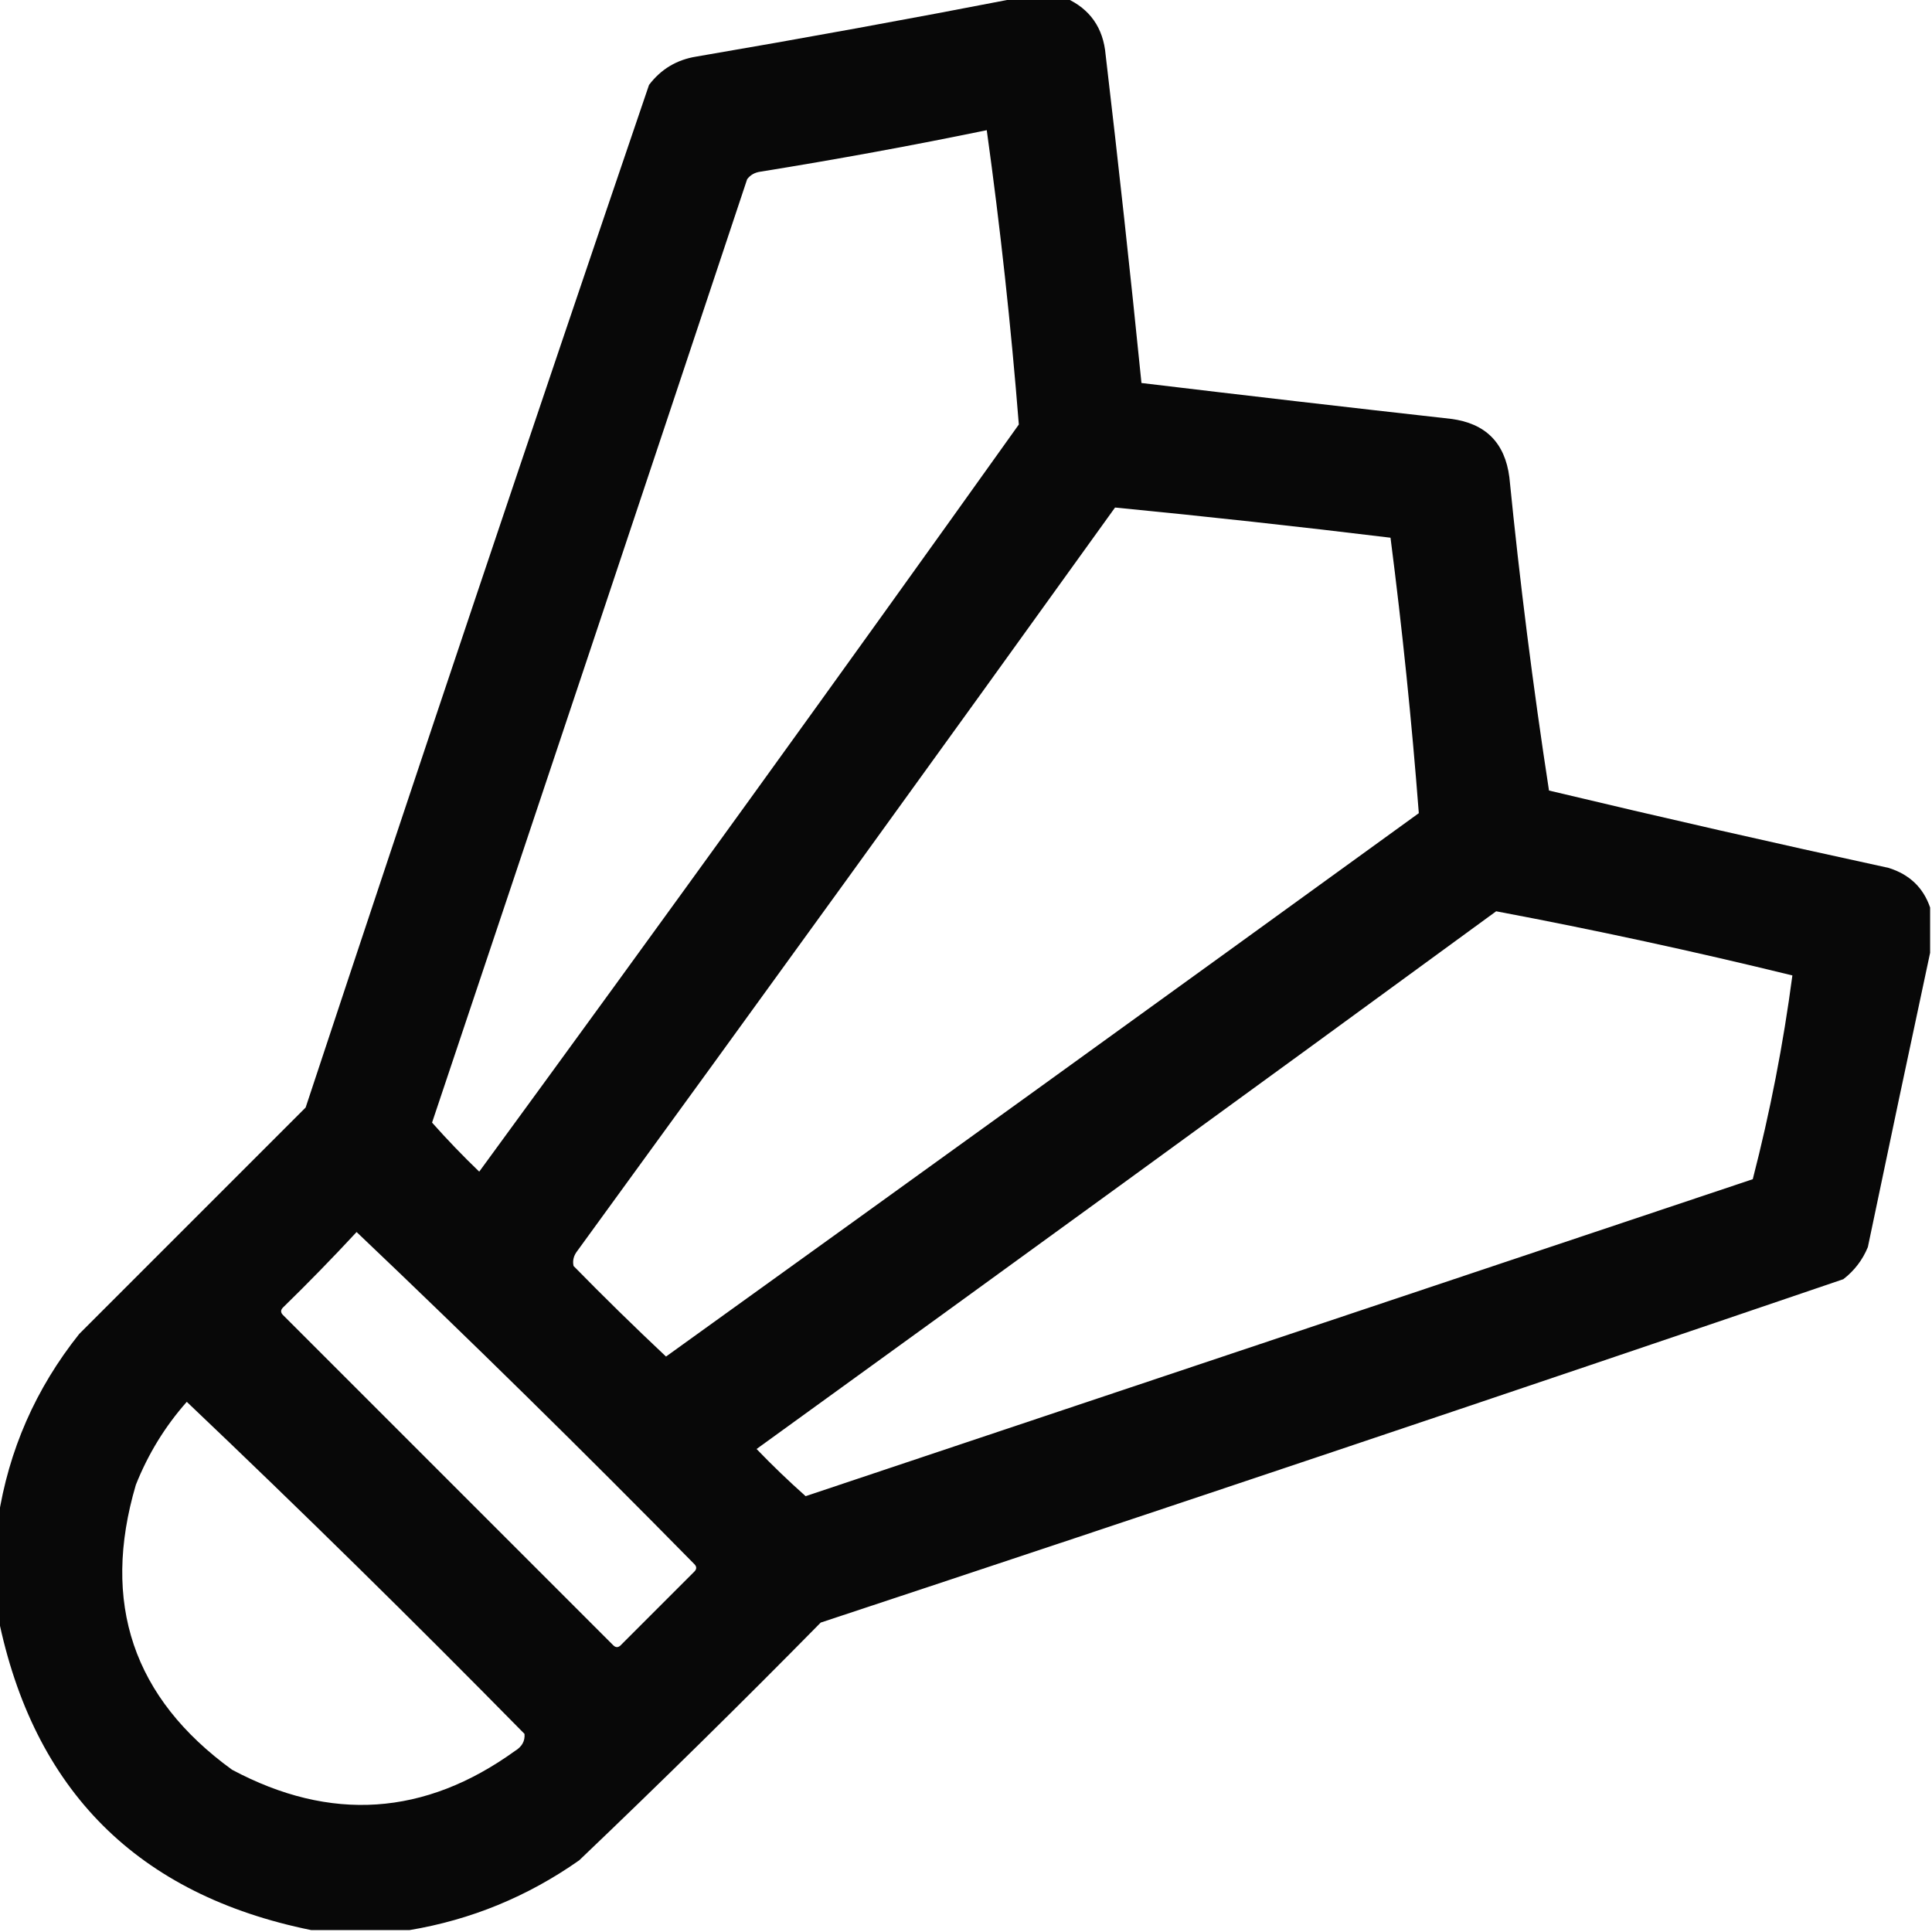 <?xml version="1.0" encoding="UTF-8"?>
<!DOCTYPE svg PUBLIC "-//W3C//DTD SVG 1.1//EN" "http://www.w3.org/Graphics/SVG/1.1/DTD/svg11.dtd">
<svg xmlns="http://www.w3.org/2000/svg" version="1.1" width="512px" height="512px" style="shape-rendering:geometricPrecision; text-rendering:geometricPrecision; image-rendering:optimizeQuality; fill-rule:evenodd; clip-rule:evenodd" xmlns:xlink="http://www.w3.org/1999/xlink">
<g><path style="opacity:0.966" fill="#000000" d="M 269.5,-0.5 C 273.833,-0.5 278.167,-0.5 282.5,-0.5C 288.874,2.391 292.374,7.391 293,14.5C 296.414,43.48 299.581,72.48 302.5,101.5C 329.806,104.775 357.14,107.941 384.5,111C 393.667,112.167 398.833,117.333 400,126.5C 402.771,154.333 406.271,181.999 410.5,209.5C 440.418,216.646 470.418,223.479 500.5,230C 506.027,231.728 509.694,235.228 511.5,240.5C 511.5,244.5 511.5,248.5 511.5,252.5C 505.96,278.358 500.46,304.358 495,330.5C 493.6,333.902 491.433,336.736 488.5,339C 398.315,369.728 307.981,400.062 217.5,430C 196.472,451.362 175.139,472.362 153.5,493C 139.823,502.609 124.823,508.775 108.5,511.5C 99.833,511.5 91.167,511.5 82.5,511.5C 36.5,502.167 8.833,474.5 -0.5,428.5C -0.5,419.833 -0.5,411.167 -0.5,402.5C 2.288,384.322 9.455,367.989 21,353.5C 41,333.5 61,313.5 81,293.5C 110.938,203.019 141.272,112.685 172,22.5C 175.165,18.334 179.332,15.834 184.5,15C 213.026,10.126 241.359,4.959 269.5,-0.5 Z M 261.5,34.5 C 265.09,60.308 267.923,86.308 270,112.5C 222.721,178.779 175.054,244.779 127,310.5C 122.651,306.318 118.485,301.985 114.5,297.5C 142.432,214.204 170.265,130.87 198,47.5C 198.839,46.376 200.006,45.709 201.5,45.5C 221.714,42.244 241.714,38.578 261.5,34.5 Z M 295.5,134.5 C 319.868,136.874 344.201,139.541 368.5,142.5C 371.625,166.794 374.125,191.127 376,215.5C 309.588,263.622 243.088,311.622 176.5,359.5C 168.181,351.681 160.014,343.681 152,335.5C 151.685,334.092 152.018,332.759 153,331.5C 200.718,265.955 248.218,200.288 295.5,134.5 Z M 396.5,241.5 C 422.833,246.466 448.999,252.133 475,258.5C 472.598,276.677 469.098,294.677 464.5,312.5C 380.833,340.5 297.167,368.5 213.5,396.5C 209.015,392.515 204.682,388.349 200.5,384C 266.015,336.637 331.348,289.137 396.5,241.5 Z M 94.5,326.5 C 124.749,355.248 154.583,384.581 184,414.5C 184.667,415.167 184.667,415.833 184,416.5C 177.5,423 171,429.5 164.5,436C 163.833,436.667 163.167,436.667 162.5,436C 133.333,406.833 104.167,377.667 75,348.5C 74.333,347.833 74.333,347.167 75,346.5C 81.703,339.965 88.203,333.298 94.5,326.5 Z M 49.5,371.5 C 79.749,400.248 109.583,429.581 139,459.5C 139.163,461.387 138.329,462.887 136.5,464C 112.588,481.255 87.588,482.922 61.5,469C 35.27,449.978 26.77,424.811 36,393.5C 39.244,385.336 43.744,378.002 49.5,371.5 Z"/></g>
</svg>
